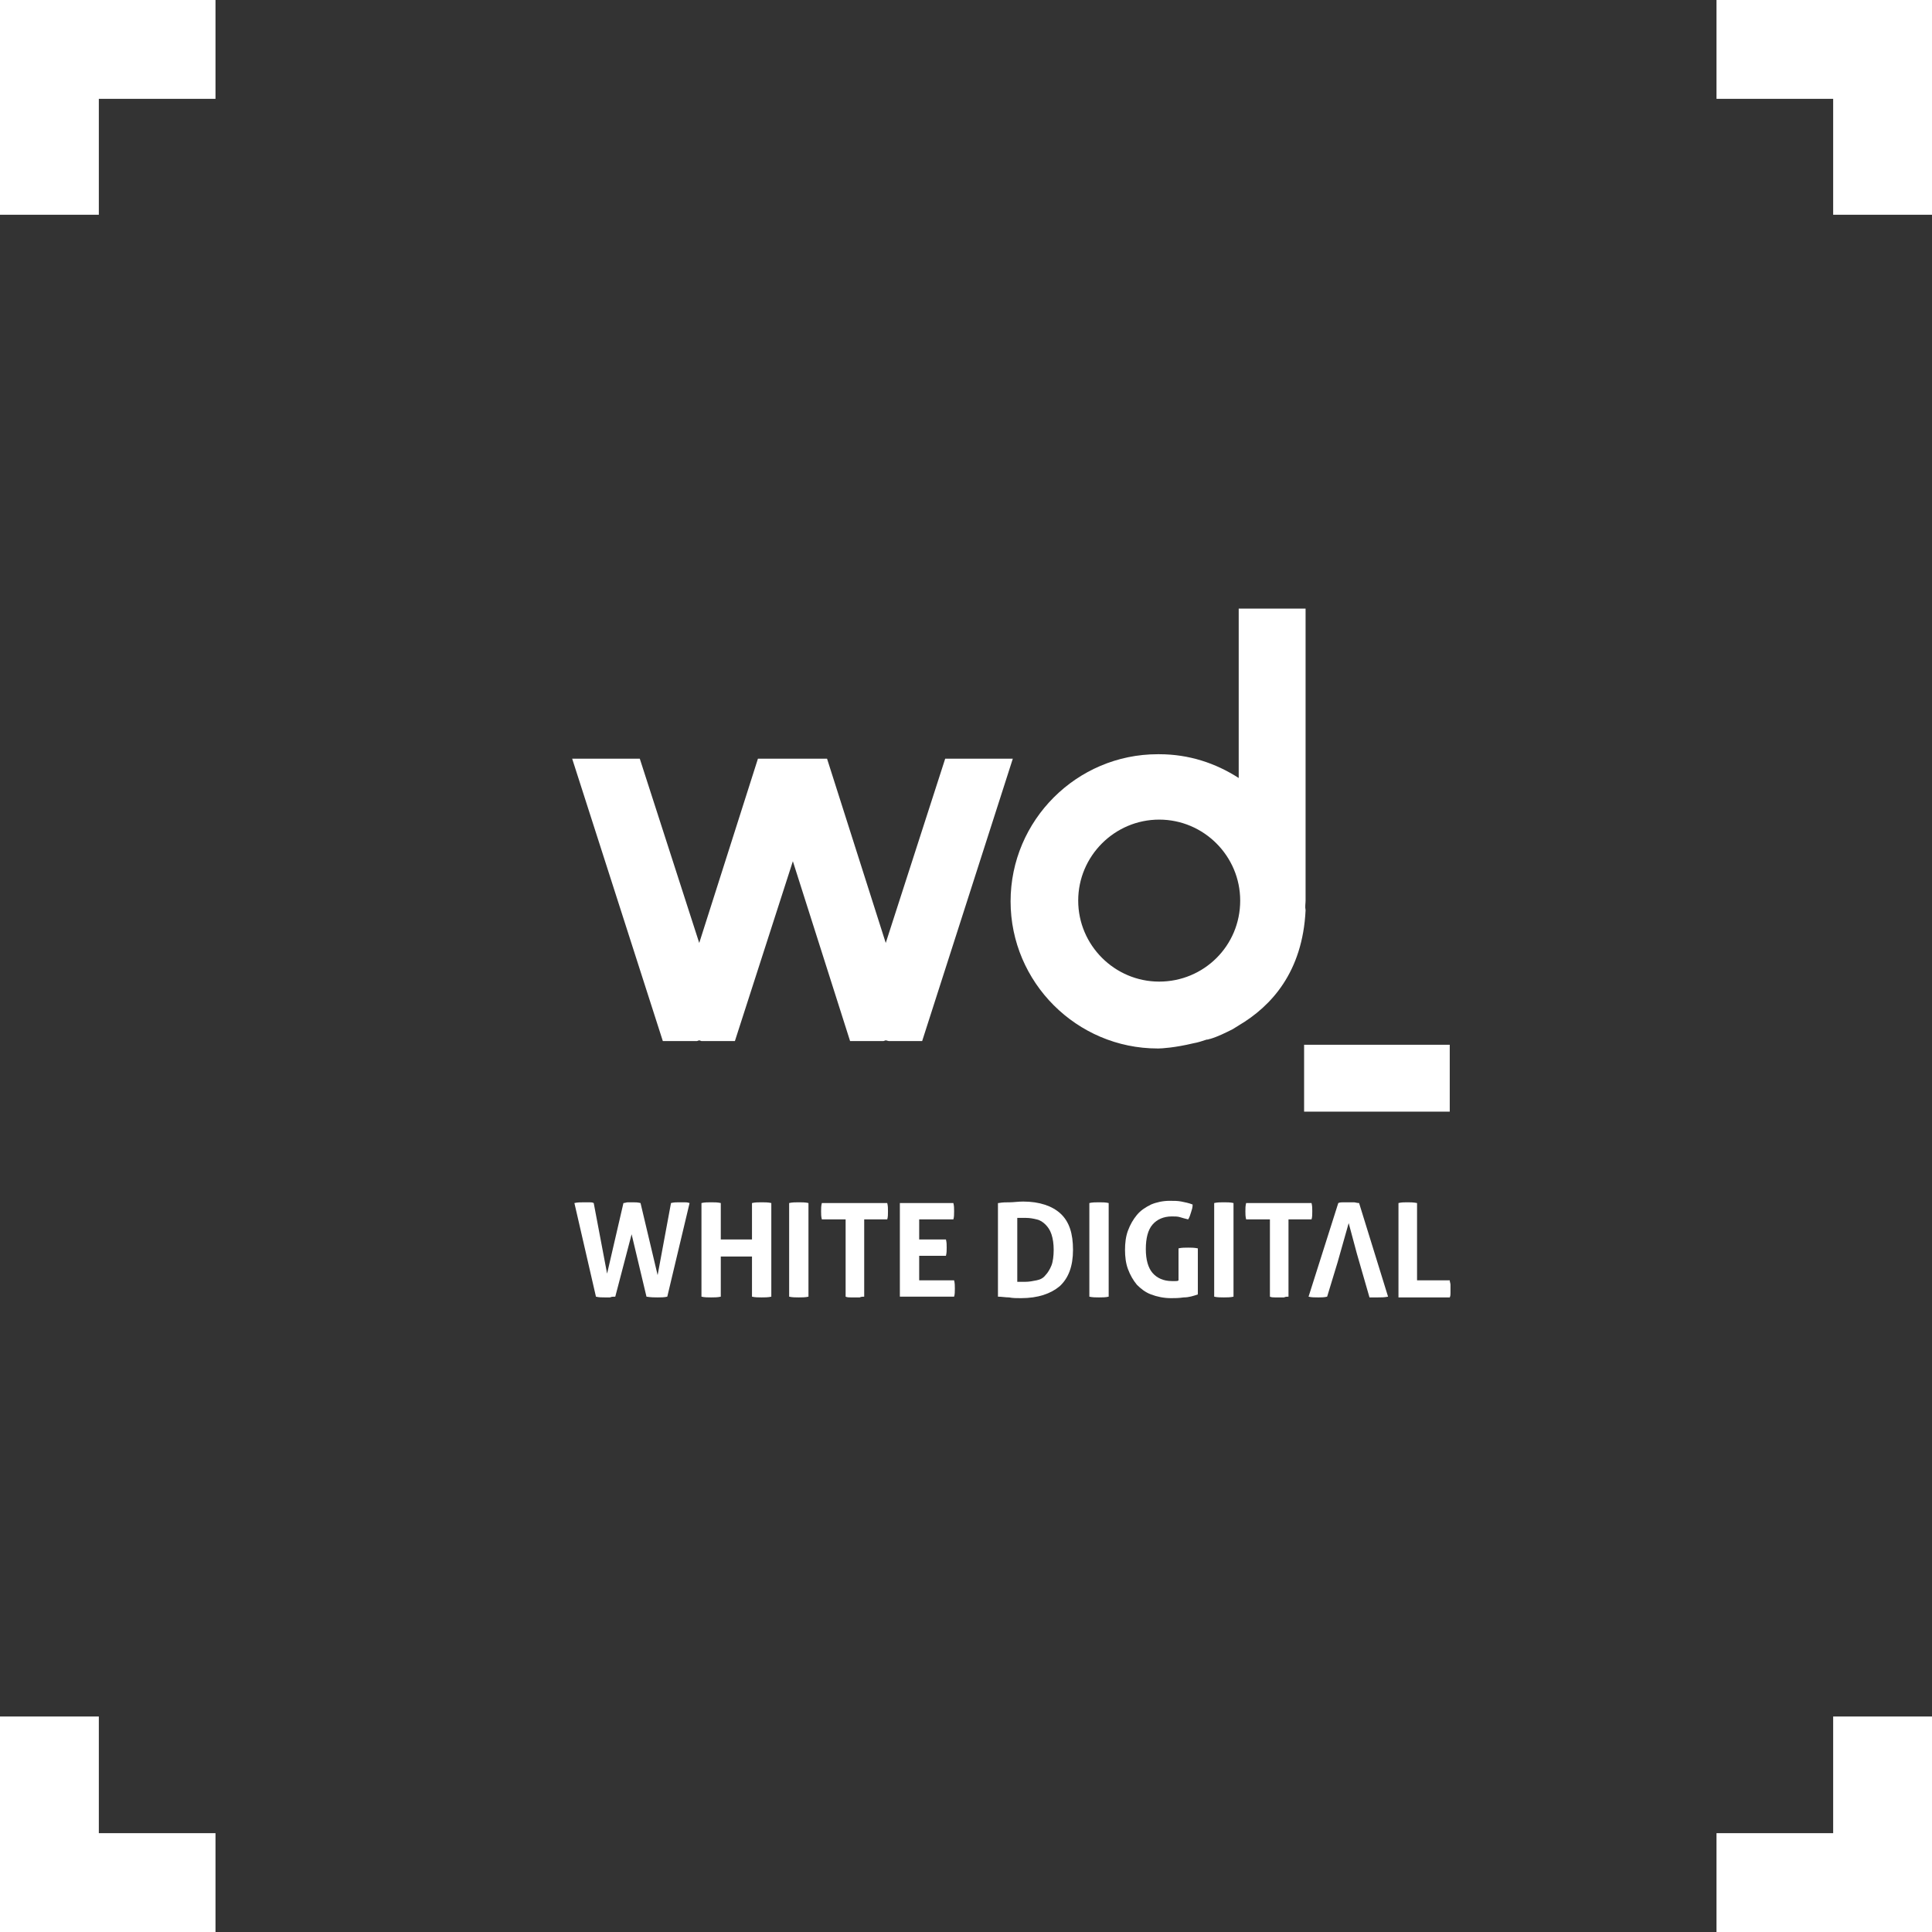 <?xml version="1.0" encoding="utf-8"?>
<!-- Generator: Adobe Illustrator 19.2.1, SVG Export Plug-In . SVG Version: 6.00 Build 0)  -->
<svg version="1.1" id="Layer_4" xmlns="http://www.w3.org/2000/svg" xmlns:xlink="http://www.w3.org/1999/xlink" x="0px" y="0px"
	 viewBox="0 0 260 260" style="enable-background:new 0 0 260 260;" xml:space="preserve">
<rect x="0" y="0" width="260" height="260" fill="#333333" stroke="none"/>
<style type="text/css">
	.st0{fill-rule:evenodd;clip-rule:evenodd;fill:#FFFFFF;}
	.st1{fill:#FFFFFF;}
</style>
<g>
	<rect x="175.5" y="140.6" class="st0" width="19.6" height="9"/>
	<polygon class="st0" points="127.2,102.1 119.2,126.9 111.3,102.1 102,102.1 94.1,126.9 86.1,102.1 77,102.1 89.2,140.1 
		93.8,140.1 94.1,140 94.4,140.1 98.9,140.1 106.7,115.9 114.4,140.1 118.9,140.1 119.2,140 119.6,140.1 124.1,140.1 136.3,102.1 	
		"/>
	<path class="st0" d="M175.7,121.2C175.7,121.2,175.7,121.2,175.7,121.2c0-0.1,0-0.1,0-0.1V117V81.9h-9v22.8
		c-3.1-2-6.7-3.2-10.7-3.2c0,0-0.1,0-0.1,0c0,0,0,0-0.1,0c-10.9,0-19.8,8.9-19.8,19.8c0,10.9,8.9,19.8,19.8,19.8c0,0,0,0,0.1,0
		c0.4,0,2.2-0.1,4.7-0.7c0.6-0.1,1.2-0.3,1.8-0.5c0,0,0.1,0,0.1,0c0.1,0,0.3-0.1,0.4-0.1c1-0.3,2-0.8,3-1.3c0.3-0.2,0.5-0.3,0.8-0.5
		v0c4.4-2.6,8.6-7.2,9-15.5C175.6,122,175.7,121.6,175.7,121.2z M156,132.1c-6,0-10.9-4.9-10.9-10.9c0-6,4.9-10.9,10.9-10.9
		c6,0,10.9,4.9,10.9,10.9C166.9,127.3,162,132.1,156,132.1z"/>
	<path class="st1" d="M77.3,161.9c0.4-0.1,0.9-0.1,1.4-0.1c0.2,0,0.4,0,0.6,0c0.2,0,0.4,0,0.6,0.1l1.8,9.5l2.2-9.5
		c0.2,0,0.4-0.1,0.6-0.1c0.2,0,0.4,0,0.6,0c0.4,0,0.7,0,1.1,0.1l2.3,9.7l1.8-9.7c0.4-0.1,0.7-0.1,1.1-0.1c0.2,0,0.5,0,0.7,0
		c0.2,0,0.4,0,0.7,0.1l-3,12.6c-0.4,0.1-0.9,0.1-1.3,0.1c-0.4,0-0.9,0-1.5-0.1l-2-8.4l-2.2,8.4c-0.3,0-0.5,0-0.7,0.1
		c-0.2,0-0.5,0-0.7,0c-0.4,0-0.8,0-1.2-0.1L77.3,161.9z"/>
	<path class="st1" d="M94.4,161.9c0.4-0.1,0.9-0.1,1.3-0.1c0.4,0,0.9,0,1.3,0.1v4.9h4.2v-4.9c0.4-0.1,0.9-0.1,1.3-0.1
		c0.4,0,0.9,0,1.3,0.1v12.6c-0.4,0.1-0.9,0.1-1.3,0.1c-0.4,0-0.9,0-1.3-0.1v-5.4H97v5.4c-0.4,0.1-0.9,0.1-1.3,0.1
		c-0.4,0-0.9,0-1.3-0.1V161.9z"/>
	<path class="st1" d="M106.2,161.9c0.4-0.1,0.9-0.1,1.3-0.1c0.4,0,0.9,0,1.3,0.1v12.6c-0.4,0.1-0.9,0.1-1.3,0.1
		c-0.4,0-0.9,0-1.3-0.1V161.9z"/>
	<path class="st1" d="M113.7,164.1h-3.1c-0.1-0.4-0.1-0.7-0.1-1.1c0-0.4,0-0.7,0.1-1.1h8.8c0.1,0.4,0.1,0.7,0.1,1.1
		c0,0.4,0,0.8-0.1,1.1h-3.1v10.4c-0.2,0-0.4,0-0.6,0.1c-0.2,0-0.4,0-0.6,0c-0.2,0-0.4,0-0.6,0c-0.2,0-0.5,0-0.7-0.1V164.1z"/>
	<path class="st1" d="M121.2,161.9h7.1c0.1,0.4,0.1,0.7,0.1,1.1c0,0.4,0,0.8-0.1,1.1h-4.6v2.7h3.6c0.1,0.4,0.1,0.7,0.1,1.1
		c0,0.4,0,0.7-0.1,1.1h-3.6v3.3h4.7c0.1,0.4,0.1,0.7,0.1,1.1c0,0.4,0,0.8-0.1,1.1h-7.3V161.9z"/>
	<path class="st1" d="M134.4,161.9c0.5-0.1,1-0.1,1.5-0.1c0.5,0,1.1-0.1,1.8-0.1c2.2,0,3.9,0.6,5,1.6c1.2,1.1,1.7,2.7,1.7,4.9
		c0,2.2-0.6,3.8-1.8,4.9c-1.2,1-2.9,1.6-5.2,1.6c-0.6,0-1.1,0-1.6-0.1c-0.5,0-1-0.1-1.5-0.1V161.9z M137,172.5c0.1,0,0.2,0,0.4,0
		c0.2,0,0.4,0,0.6,0c0.5,0,1-0.1,1.5-0.2c0.5-0.1,0.9-0.3,1.2-0.7c0.3-0.3,0.6-0.8,0.8-1.3c0.2-0.5,0.3-1.3,0.3-2.1
		c0-0.8-0.1-1.5-0.3-2.1c-0.2-0.6-0.5-1-0.8-1.3c-0.3-0.3-0.7-0.6-1.2-0.7c-0.4-0.1-0.9-0.2-1.4-0.2c-0.2,0-0.4,0-0.6,0
		c-0.2,0-0.4,0-0.6,0V172.5z"/>
	<path class="st1" d="M146.6,161.9c0.4-0.1,0.9-0.1,1.3-0.1c0.4,0,0.9,0,1.3,0.1v12.6c-0.4,0.1-0.9,0.1-1.3,0.1
		c-0.4,0-0.9,0-1.3-0.1V161.9z"/>
	<path class="st1" d="M158.6,168c0.4-0.1,0.9-0.1,1.3-0.1s0.8,0,1.3,0.1v6.2c-0.6,0.2-1.2,0.4-1.9,0.4c-0.7,0.1-1.2,0.1-1.7,0.1
		c-1,0-1.9-0.2-2.7-0.5c-0.8-0.3-1.4-0.8-1.9-1.3c-0.5-0.6-0.9-1.3-1.2-2.1c-0.3-0.8-0.4-1.7-0.4-2.6c0-0.9,0.1-1.8,0.4-2.6
		c0.3-0.8,0.7-1.5,1.2-2.1c0.5-0.6,1.1-1,1.9-1.4c0.7-0.3,1.6-0.5,2.5-0.5c0.6,0,1.1,0,1.6,0.1c0.5,0.1,1,0.2,1.5,0.4
		c0,0.4-0.1,0.7-0.2,1c-0.1,0.3-0.2,0.7-0.4,1c-0.4-0.1-0.8-0.2-1.1-0.3c-0.3-0.1-0.7-0.1-1.1-0.1c-1.1,0-2,0.4-2.6,1.1
		c-0.6,0.7-0.9,1.8-0.9,3.3c0,1.4,0.3,2.5,0.9,3.2c0.6,0.7,1.5,1.1,2.6,1.1c0.2,0,0.4,0,0.5,0c0.2,0,0.3,0,0.4-0.1V168z"/>
	<path class="st1" d="M163.4,161.9c0.4-0.1,0.9-0.1,1.3-0.1c0.4,0,0.9,0,1.3,0.1v12.6c-0.4,0.1-0.9,0.1-1.3,0.1
		c-0.4,0-0.9,0-1.3-0.1V161.9z"/>
	<path class="st1" d="M170.8,164.1h-3.1c-0.1-0.4-0.1-0.7-0.1-1.1c0-0.4,0-0.7,0.1-1.1h8.8c0.1,0.4,0.1,0.7,0.1,1.1
		c0,0.4,0,0.8-0.1,1.1h-3.1v10.4c-0.2,0-0.4,0-0.6,0.1c-0.2,0-0.4,0-0.6,0s-0.4,0-0.6,0c-0.2,0-0.5,0-0.7-0.1V164.1z"/>
	<path class="st1" d="M188.2,161.9c0.4-0.1,0.8-0.1,1.2-0.1c0.4,0,0.8,0,1.3,0.1v10.4h4.4c0,0.2,0.1,0.4,0.1,0.6c0,0.2,0,0.4,0,0.5
		c0,0.2,0,0.4,0,0.6c0,0.2,0,0.4-0.1,0.6h-6.9V161.9z"/>
	<path class="st1" d="M185.4,174.6c0.5,0,0.9,0,1.4-0.1l-3.9-12.6c-0.3,0-0.5-0.1-0.7-0.1c-0.2,0-0.4,0-0.7,0c-0.3,0-0.5,0-0.7,0
		c-0.2,0-0.5,0-0.7,0.1l-4,12.6c0.4,0.1,0.8,0.1,1.3,0.1c0.4,0,0.8,0,1.2-0.1h0l1.4-4.6h0l1.5-5.3l1.1,4.1l1.7,5.9h0
		C184.5,174.6,185,174.6,185.4,174.6z"/>
	<polygon class="st0" points="260,0 260,0 231,0 231,13.3 246.7,13.3 246.7,28.9 260,28.9 	"/>
	<polygon class="st0" points="260,260 260,260 231,260 231,246.7 246.7,246.7 246.7,231 260,231 	"/>
	<polygon class="st0" points="0,0 0,0 29,0 29,13.3 13.3,13.3 13.3,28.9 0,28.9 	"/>
	<polygon class="st0" points="0,260 0,260 29,260 29,246.7 13.3,246.7 13.3,231 0,231 	"/>
</g>
</svg>
